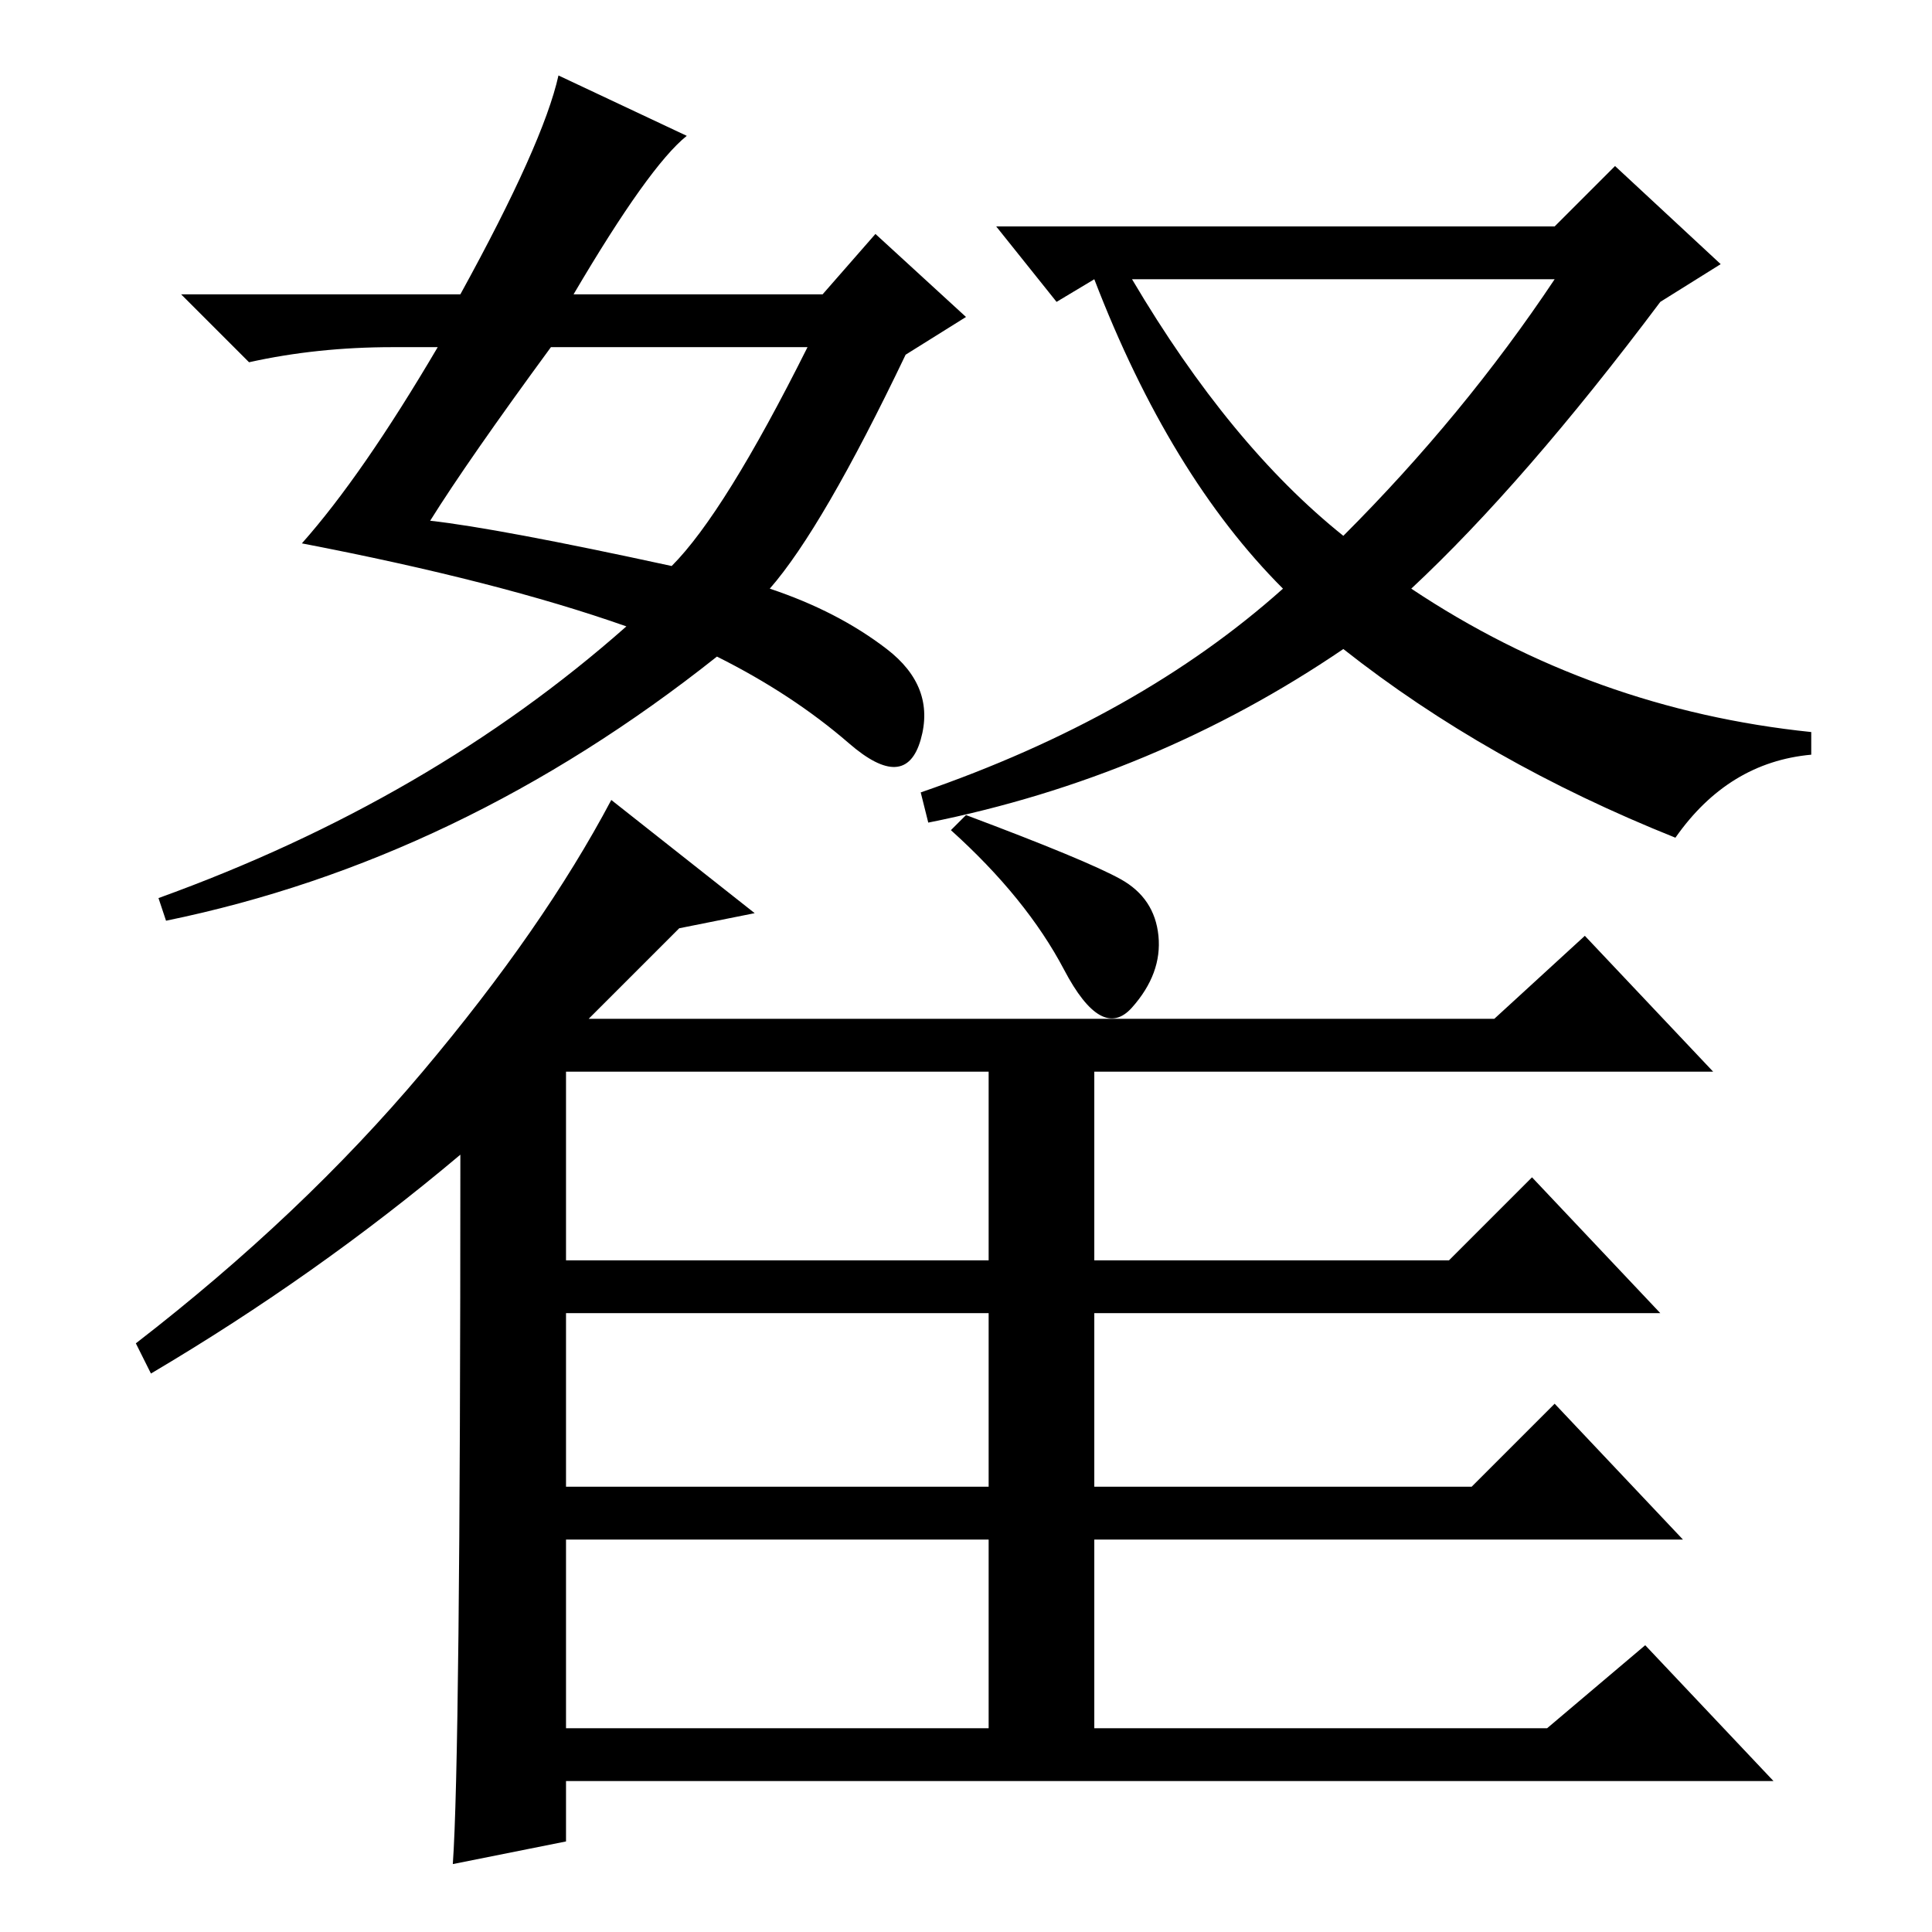 <?xml version="1.0" standalone="no"?>
<!DOCTYPE svg PUBLIC "-//W3C//DTD SVG 1.1//EN" "http://www.w3.org/Graphics/SVG/1.1/DTD/svg11.dtd" >
<svg xmlns="http://www.w3.org/2000/svg" xmlns:xlink="http://www.w3.org/1999/xlink" version="1.1" viewBox="0 -36 256 256">
  <g transform="matrix(1 0 0 -1 0 220)">
   <path fill="currentColor"
d="M187 178q24 -16 53 -19v-3q-11 -1 -18 -11q-25 10 -44 25q-25 -17 -55 -23l-1 4q29 10 48 27q-15 15 -25 41l-5 -3l-8 10h74l8 8l14 -13l-8 -5q-18 -24 -33 -38zM178 185q16 16 28 34h-56q13 -22 28 -34zM61 103q-19 -16 -41 -29l-2 4q22 17 38 36t25 36l19 -15l-10 -2
l-12 -12h120l12 11l17 -18h-82v-25h47l11 11l17 -18h-75v-23h50l11 11l17 -18h-78v-25h60l13 11l17 -18h-160v-8l-15 -3q1 14 1 94zM75 89h56v25h-56v-25zM75 82v-23h56v23h-56zM75 27h56v25h-56v-25zM128 148q16 -6 20.5 -8.5t5 -7.5t-3.5 -9.5t-9 5t-15 18.5zM76 217h33
l7 8l12 -11l-8 -5q-11 -23 -18 -31q9 -3 15.5 -8t4.5 -12t-9.5 -0.5t-17.5 11.5q-34 -27 -73 -35l-1 3q36 13 62 36q-17 6 -43 11q8 9 18 26h-6q-10 0 -19 -2l-9 9h37q11 20 13 29l17 -8q-5 -4 -15 -21zM57 187q9 -1 32 -6q7 7 18 29h-34q-11 -15 -16 -23z" />
  </g>

</svg>
